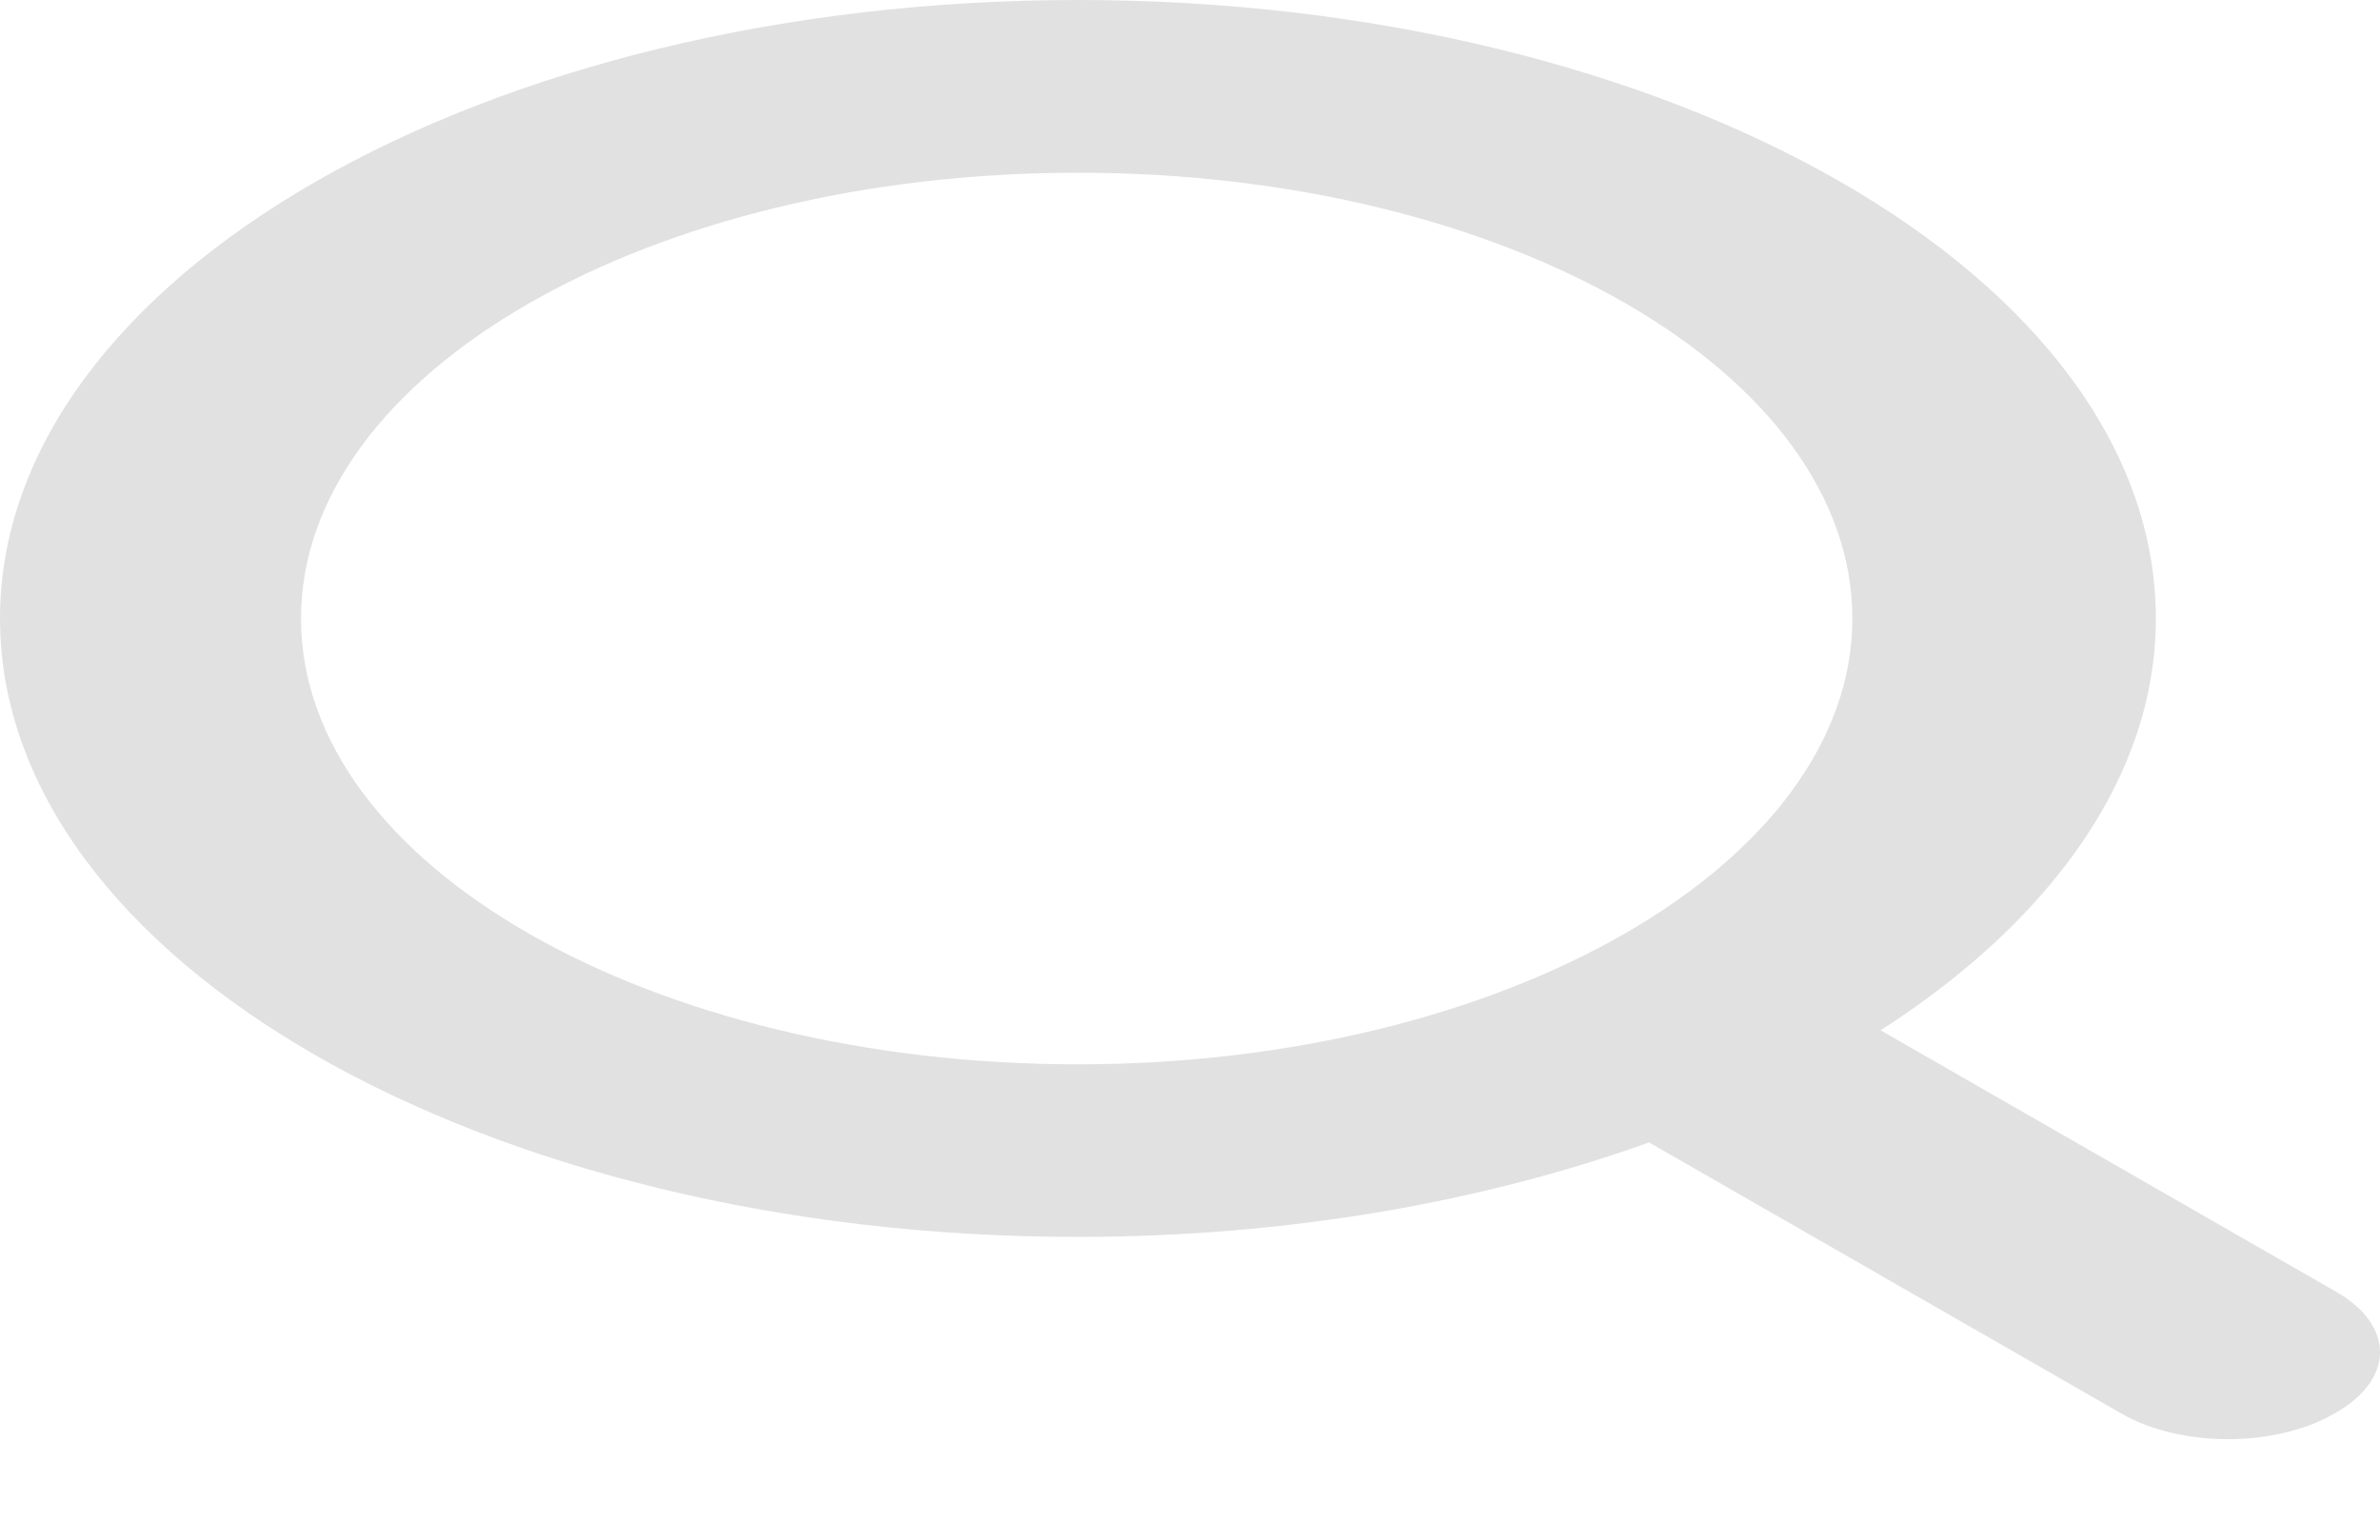 <svg width="17" height="11" viewBox="0 0 17 11" fill="none" xmlns="http://www.w3.org/2000/svg">
<path d="M16.685 9.228L13.433 7.361C14.646 6.581 15.399 5.547 15.399 4.419C15.399 1.983 11.944 0 7.699 0C3.455 0 0 1.983 0 4.419C0 6.855 3.455 8.837 7.699 8.837C9.206 8.837 10.603 8.584 11.779 8.162L15.16 10.103C15.362 10.219 15.638 10.282 15.914 10.282C16.189 10.282 16.465 10.219 16.667 10.103C17.108 9.86 17.108 9.47 16.685 9.228L16.685 9.228ZM2.15 4.419C2.15 2.668 4.631 1.234 7.699 1.234C10.768 1.234 13.231 2.668 13.231 4.419C13.231 6.169 10.75 7.604 7.699 7.604C4.649 7.604 2.15 6.18 2.15 4.419Z" fill="#E1E1E1"/>
</svg>
